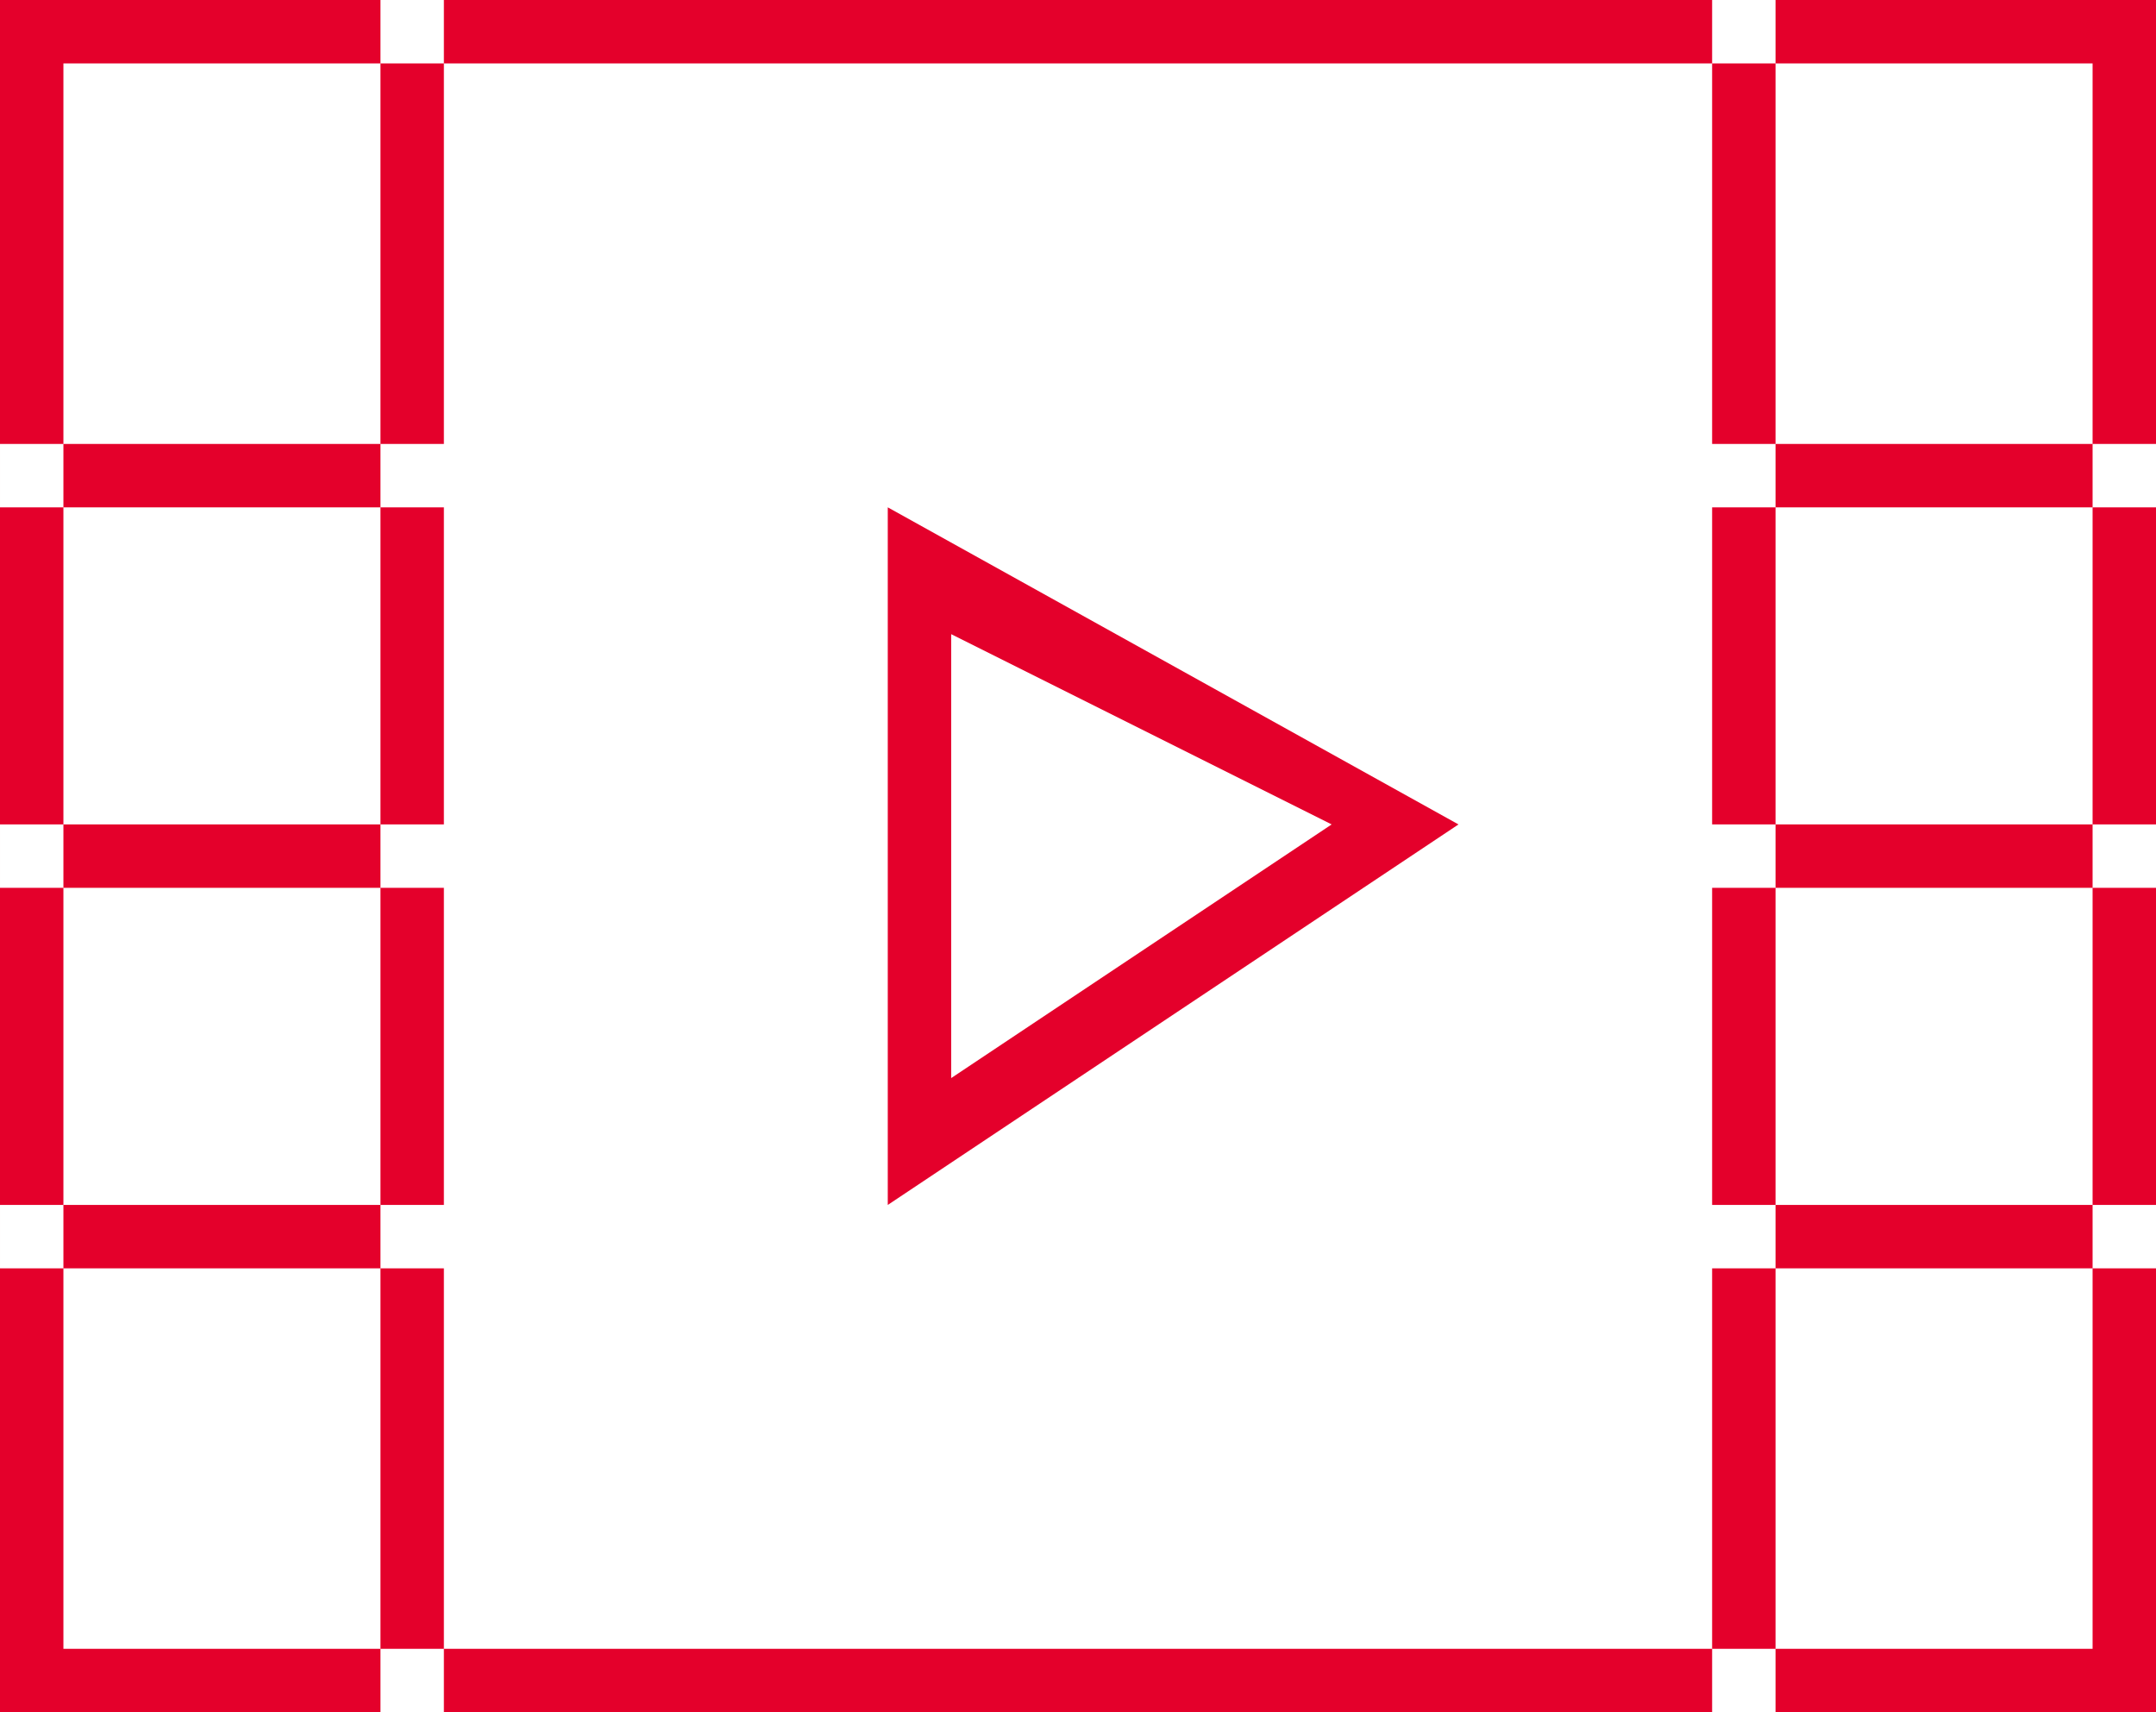 <svg height="27" viewBox="0 0 34 27" width="34" xmlns="http://www.w3.org/2000/svg"><path d="m748 327h34v27h-34zm1 1h32v25h-32zm5-1h1v27h-1zm21 0h1v27h-1zm-27 7h7v1h-7zm0 6h7v1h-7zm0 6h7v1h-7zm27-12h7v1h-7zm0 6h7v1h-7zm0 6h7v1h-7zm-4-6-9-5v11zm-8-3 6 3-6 4z" fill="#e4002b" fill-rule="evenodd" transform="translate(-748 -327)"/></svg>